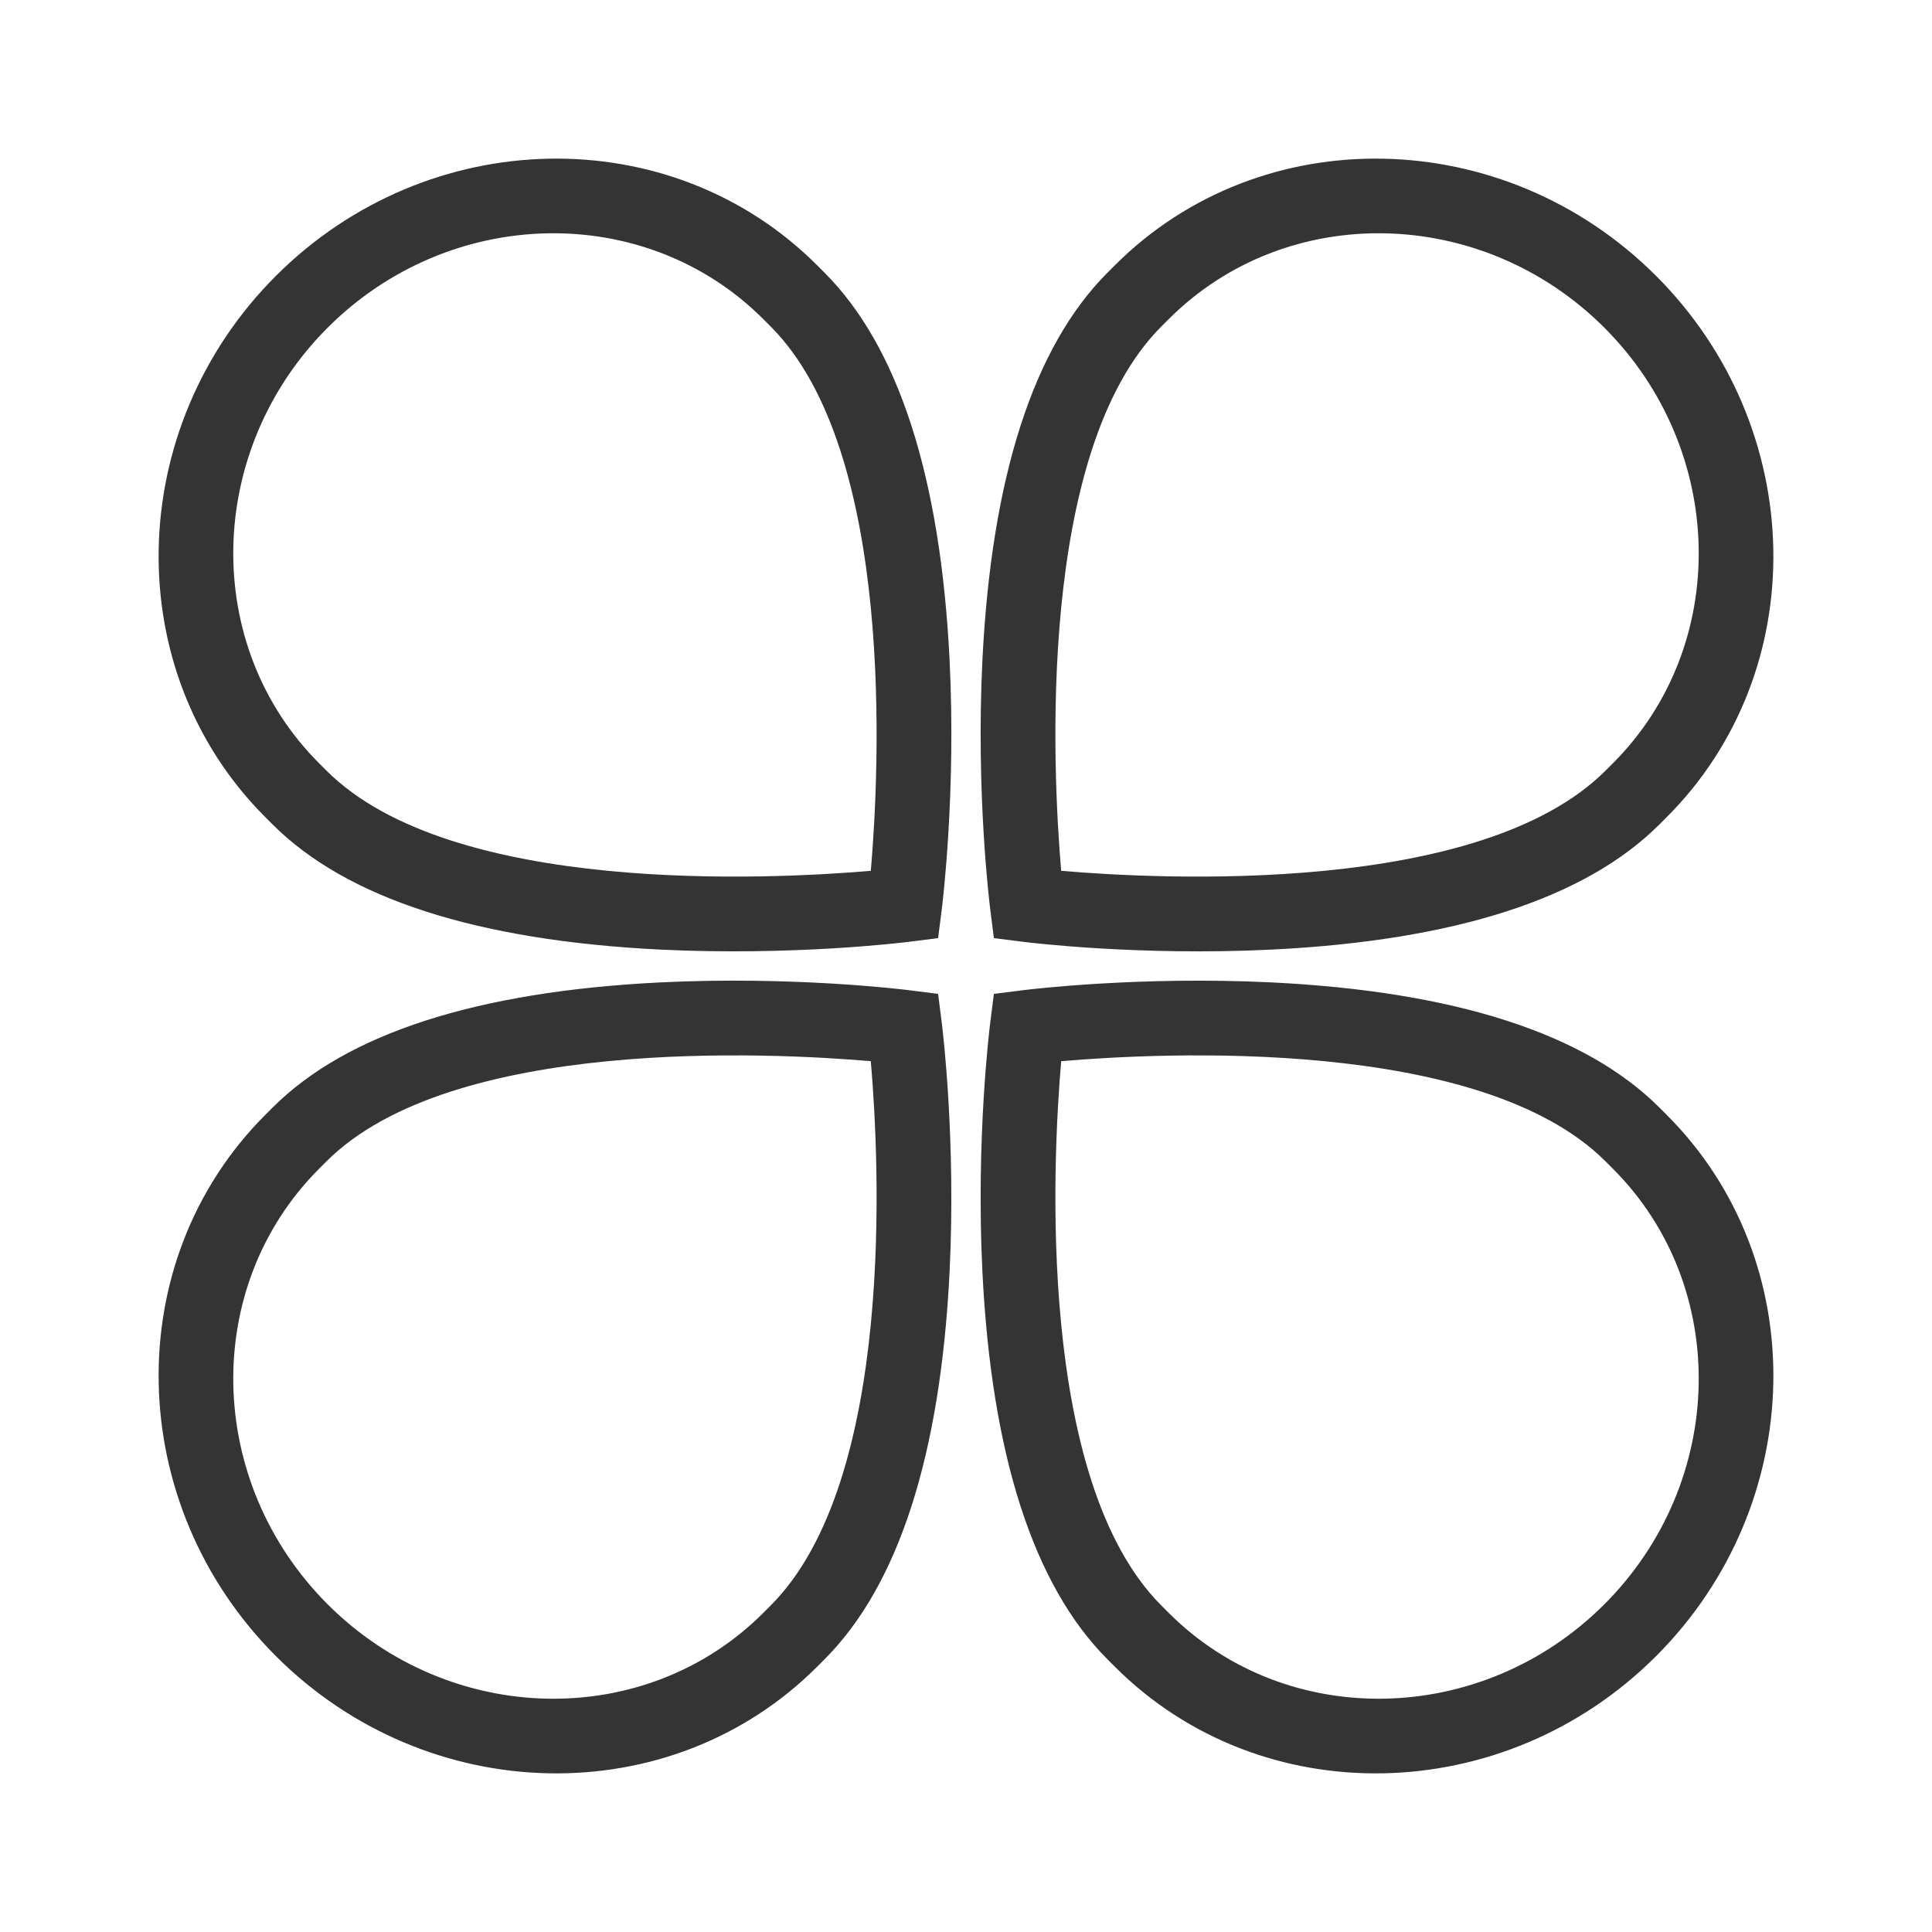 <svg width="30" height="30" viewBox="0 0 30 30" fill="none" xmlns="http://www.w3.org/2000/svg">
<path d="M4.284 4.284C1.922 6.647 1.848 10.417 4.119 12.688L4.233 12.802C5.382 13.951 7.406 14.604 10.248 14.745C12.309 14.846 14.028 14.635 14.1 14.626L14.567 14.567L14.626 14.1C14.635 14.028 14.847 12.309 14.745 10.248C14.604 7.406 13.951 5.382 12.802 4.233L12.688 4.119C10.417 1.848 6.647 1.922 4.284 4.284ZM11.966 5.069C13.907 7.011 13.656 11.962 13.522 13.522C11.962 13.656 7.01 13.907 5.069 11.966L4.955 11.852C3.127 10.024 3.187 6.99 5.088 5.088C6.99 3.187 10.024 3.127 11.852 4.955L11.966 5.069Z" fill="#343434"/>
<path d="M4.284 25.716C6.647 28.078 10.417 28.152 12.688 25.881L12.802 25.767C13.951 24.618 14.604 22.594 14.745 19.752C14.846 17.692 14.635 15.972 14.626 15.9L14.567 15.433L14.1 15.374C14.028 15.365 12.309 15.153 10.248 15.255C7.406 15.396 5.382 16.049 4.233 17.198L4.119 17.312C1.848 19.583 1.922 23.353 4.284 25.716ZM5.069 18.034C7.011 16.093 11.962 16.344 13.522 16.478C13.656 18.038 13.907 22.99 11.966 24.931L11.852 25.045C10.024 26.873 6.99 26.813 5.088 24.912C3.187 23.01 3.127 19.976 4.955 18.148L5.069 18.034Z" fill="#343434"/>
<path d="M25.716 4.284C23.353 1.922 19.583 1.848 17.312 4.119L17.198 4.233C16.049 5.382 15.396 7.406 15.255 10.248C15.153 12.309 15.365 14.028 15.374 14.1L15.433 14.567L15.9 14.626C15.972 14.635 17.692 14.847 19.752 14.745C22.594 14.604 24.618 13.951 25.767 12.802L25.881 12.688C28.152 10.417 28.078 6.647 25.716 4.284ZM24.931 11.966C22.989 13.907 18.038 13.656 16.478 13.522C16.344 11.962 16.093 7.01 18.034 5.069L18.148 4.955C19.976 3.127 23.01 3.187 24.912 5.088C26.813 6.99 26.873 10.024 25.045 11.852L24.931 11.966Z" fill="#343434"/>
<path d="M25.716 25.716C28.078 23.353 28.152 19.583 25.881 17.312L25.767 17.198C24.618 16.049 22.594 15.396 19.752 15.255C17.692 15.154 15.972 15.365 15.9 15.374L15.433 15.433L15.374 15.9C15.365 15.972 15.153 17.692 15.255 19.752C15.396 22.594 16.049 24.618 17.198 25.767L17.312 25.881C19.583 28.152 23.353 28.078 25.716 25.716ZM18.034 24.931C16.093 22.989 16.344 18.038 16.478 16.478C18.038 16.344 22.99 16.093 24.931 18.034L25.045 18.148C26.873 19.976 26.813 23.01 24.912 24.912C23.01 26.813 19.976 26.873 18.148 25.045L18.034 24.931Z" fill="#343434"/>
</svg>

